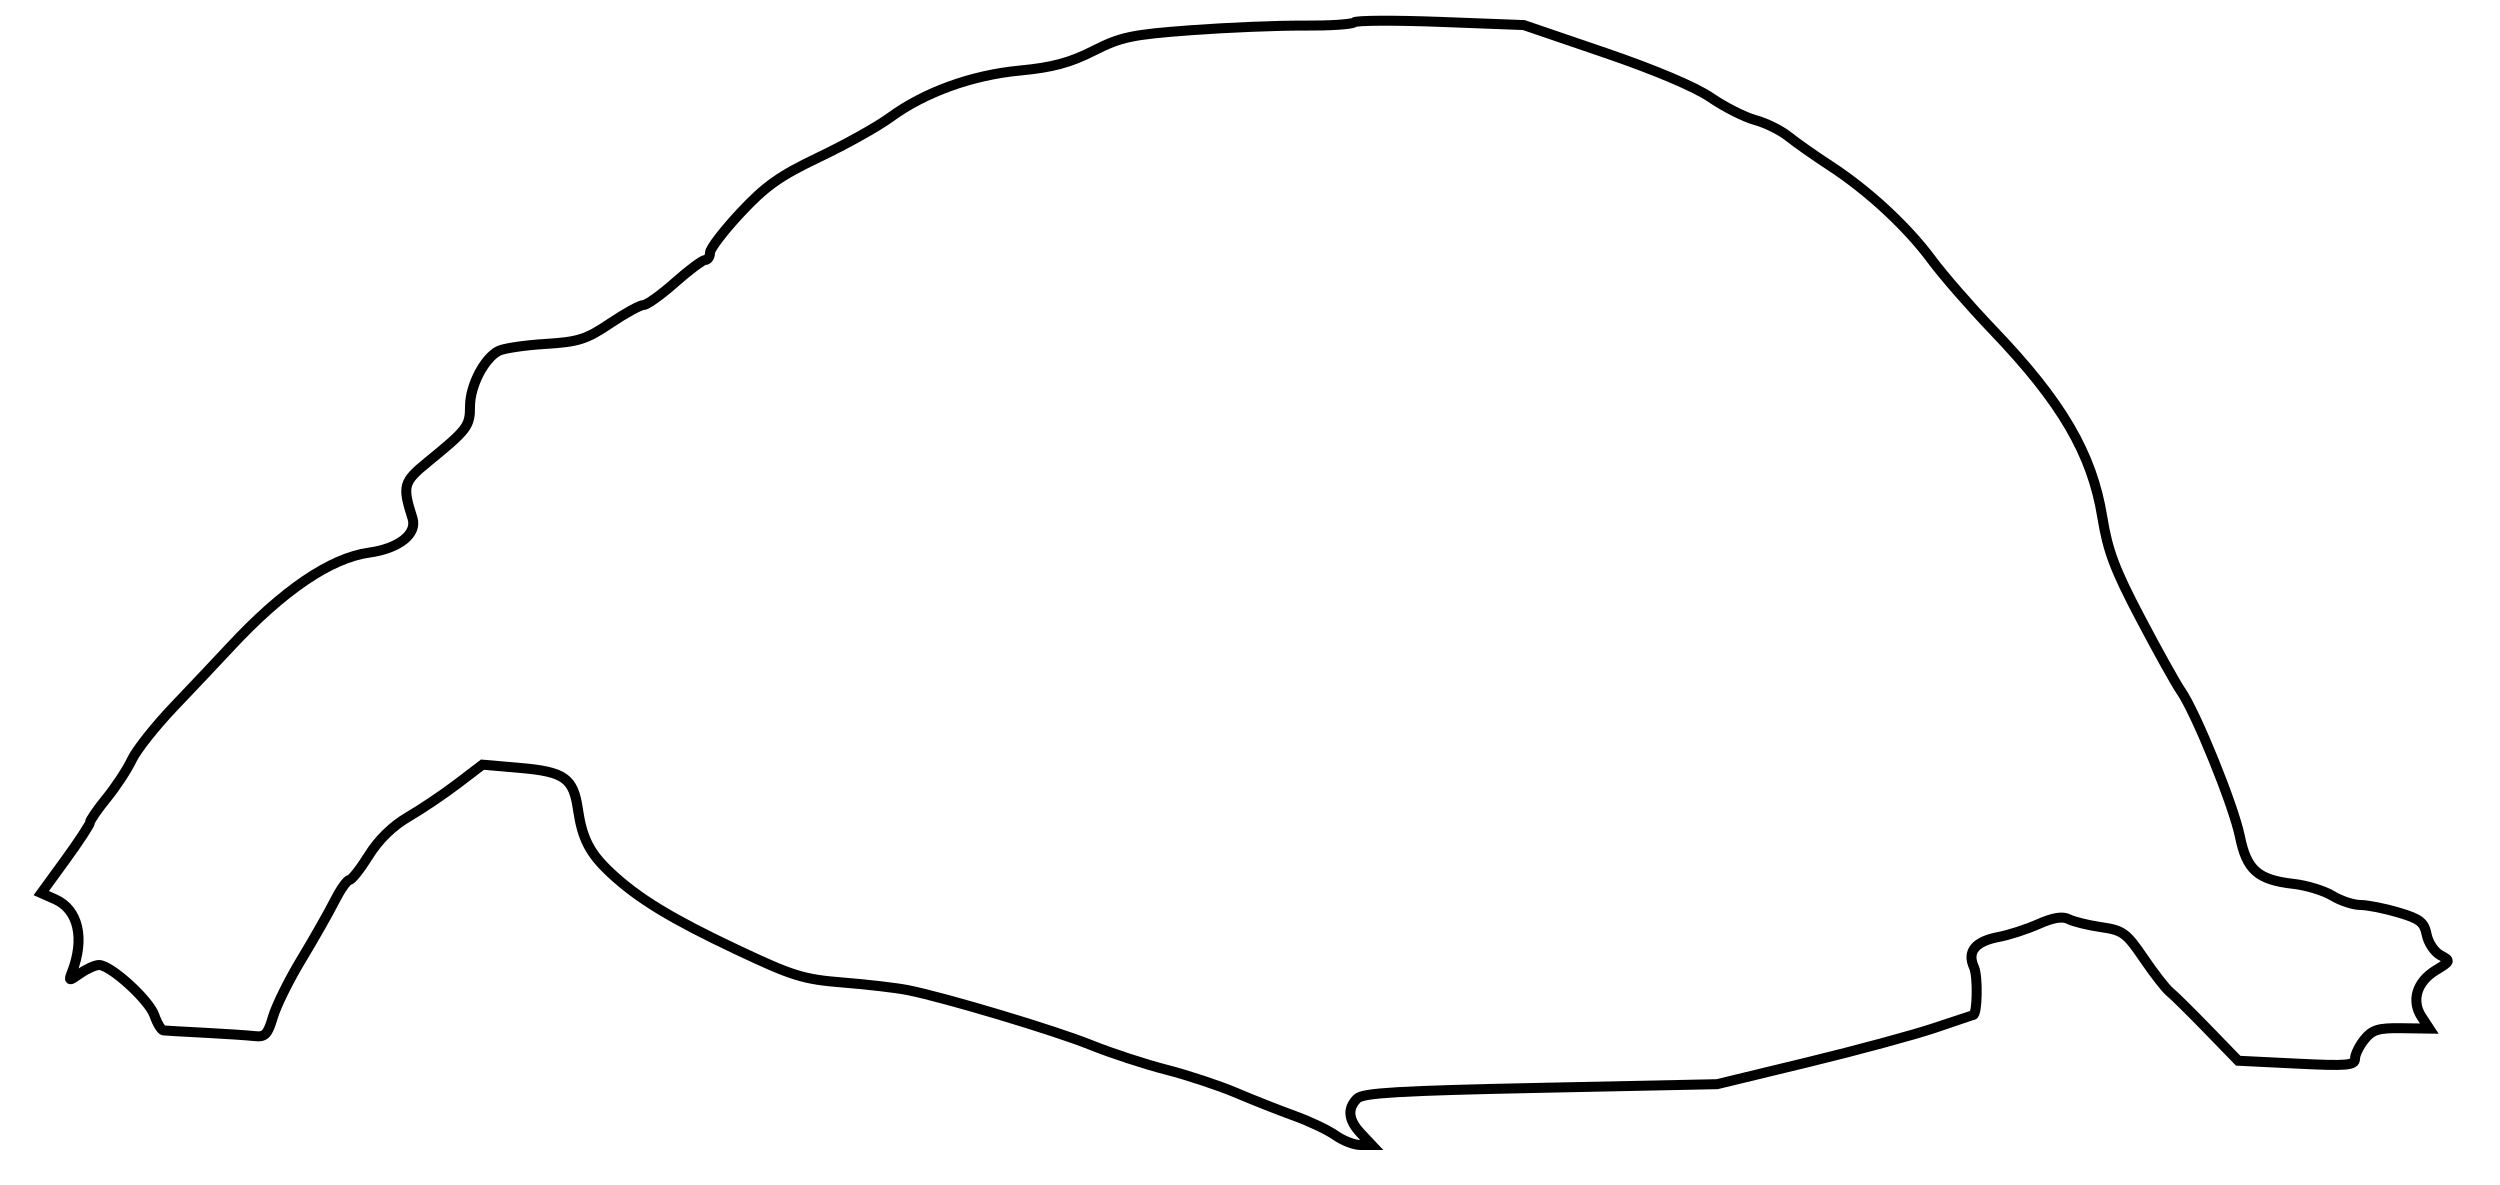 <svg xmlns="http://www.w3.org/2000/svg" width="500" height="237" viewBox="0 0 500 237" version="1.1">
	<path d="M 270.824 4.468 C 270.452 4.863, 265.952 5.157, 260.824 5.121 C 255.696 5.085, 245.509 5.501, 238.188 6.045 C 226.327 6.926, 224.201 7.376, 218.688 10.168 C 213.984 12.551, 210.461 13.495, 204 14.107 C 194.351 15.020, 184.937 18.424, 177.990 23.514 C 175.510 25.331, 169.150 28.883, 163.858 31.406 C 155.972 35.166, 153.131 37.174, 148.118 42.534 C 144.753 46.130, 142 49.732, 142 50.537 C 142 51.341, 141.565 52, 141.033 52 C 140.502 52, 137.787 54.025, 135 56.500 C 132.213 58.975, 129.380 61, 128.703 61 C 128.027 61, 125.026 62.648, 122.034 64.663 C 117.251 67.884, 115.683 68.382, 109.047 68.789 C 104.896 69.044, 100.688 69.674, 99.696 70.190 C 96.833 71.679, 94.008 77.167, 94.004 81.250 C 94 85.246, 93.509 85.894, 85.563 92.379 C 80.627 96.408, 80.426 97.146, 82.492 103.631 C 83.493 106.772, 79.806 109.701, 73.814 110.526 C 66.122 111.584, 56.612 118.047, 46.053 129.391 C 43.549 132.082, 38.471 137.459, 34.770 141.340 C 31.068 145.222, 27.286 149.996, 26.366 151.949 C 25.445 153.902, 23.187 157.346, 21.346 159.603 C 19.506 161.860, 18 164.047, 18 164.463 C 18 164.880, 15.807 168.236, 13.126 171.922 L 8.252 178.623 11.020 179.848 C 15.667 181.905, 17.003 187.680, 14.394 194.430 C 13.679 196.278, 13.749 196.289, 16.046 194.680 C 17.366 193.756, 19.057 193, 19.804 193 C 22.130 193, 29.791 199.963, 30.870 203.056 C 31.434 204.675, 32.257 206.038, 32.698 206.085 C 33.139 206.131, 36.875 206.344, 41 206.557 C 45.125 206.771, 49.597 207.070, 50.938 207.223 C 53.013 207.459, 53.555 206.891, 54.576 203.417 C 55.236 201.172, 57.793 195.997, 60.259 191.917 C 62.724 187.838, 65.709 182.588, 66.891 180.250 C 68.073 177.913, 69.414 176, 69.871 176 C 70.327 176, 72.071 173.797, 73.744 171.104 C 75.712 167.939, 78.504 165.209, 81.644 163.380 C 84.315 161.824, 88.750 158.837, 91.500 156.742 L 96.500 152.933 104 153.583 C 112.916 154.355, 114.677 155.614, 115.586 161.865 C 116.439 167.731, 117.974 170.704, 122.165 174.605 C 127.671 179.731, 134.360 183.799, 147.410 189.957 C 158.588 195.233, 160.662 195.873, 168.649 196.510 C 173.517 196.899, 179.300 197.574, 181.500 198.011 C 189.042 199.509, 210.883 206.052, 218.191 209.003 C 222.211 210.626, 228.984 212.845, 233.242 213.934 C 237.500 215.023, 243.800 217.110, 247.242 218.572 C 250.684 220.034, 255.959 222.116, 258.964 223.199 C 261.969 224.282, 265.638 226.031, 267.118 227.084 C 268.598 228.138, 270.830 229, 272.079 229 L 274.349 229 272.174 226.686 C 269.655 224.004, 269.410 221.733, 271.422 219.721 C 272.568 218.575, 279.686 218.157, 308.132 217.568 L 343.420 216.837 361.469 212.468 C 371.396 210.064, 382.889 206.954, 387.009 205.556 C 391.129 204.158, 394.554 203.011, 394.619 203.007 C 395.470 202.957, 395.617 195.254, 394.801 193.463 C 393.357 190.293, 395.020 188.274, 399.817 187.375 C 401.805 187.002, 405.355 185.846, 407.704 184.807 C 410.640 183.508, 412.527 183.203, 413.738 183.831 C 414.707 184.333, 417.629 185.053, 420.231 185.431 C 424.573 186.060, 425.271 186.572, 428.731 191.660 C 430.804 194.709, 433.145 197.721, 433.933 198.352 C 434.721 198.983, 438.127 202.345, 441.502 205.823 L 447.638 212.147 459.319 212.722 C 469.413 213.219, 471 213.088, 471 211.759 C 471 210.914, 471.849 209.173, 472.887 207.891 C 474.471 205.935, 475.663 205.574, 480.319 205.641 L 485.864 205.721 484.322 203.368 C 482.208 200.143, 483.352 196.365, 487.137 194.063 C 490.171 192.218, 490.186 192.170, 488.074 191.040 C 486.894 190.408, 485.663 188.566, 485.339 186.947 C 484.837 184.437, 484.007 183.783, 479.694 182.502 C 476.913 181.676, 473.481 180.998, 472.068 180.996 C 470.656 180.994, 468.142 180.165, 466.483 179.153 C 464.823 178.141, 461.342 177.073, 458.747 176.781 C 451.543 175.969, 449.354 174.037, 447.974 167.277 C 446.703 161.052, 439.175 142.500, 436.158 138.158 C 435.142 136.696, 431.496 130.143, 428.055 123.596 C 422.949 113.882, 421.553 110.173, 420.460 103.426 C 418.404 90.725, 412.365 80.400, 398.569 66 C 394.089 61.325, 388.579 54.999, 386.322 51.942 C 381.457 45.349, 373.607 38.085, 366 33.134 C 362.975 31.166, 359.242 28.542, 357.705 27.304 C 356.167 26.066, 353.171 24.585, 351.047 24.013 C 348.923 23.441, 344.931 21.422, 342.176 19.527 C 339.084 17.400, 330.967 13.965, 320.962 10.548 L 304.758 5.014 288.129 4.382 C 278.983 4.034, 271.196 4.072, 270.824 4.468" fill="none" stroke="#000" stroke-width="2px" fill-rule="evenodd"/>
</svg>
